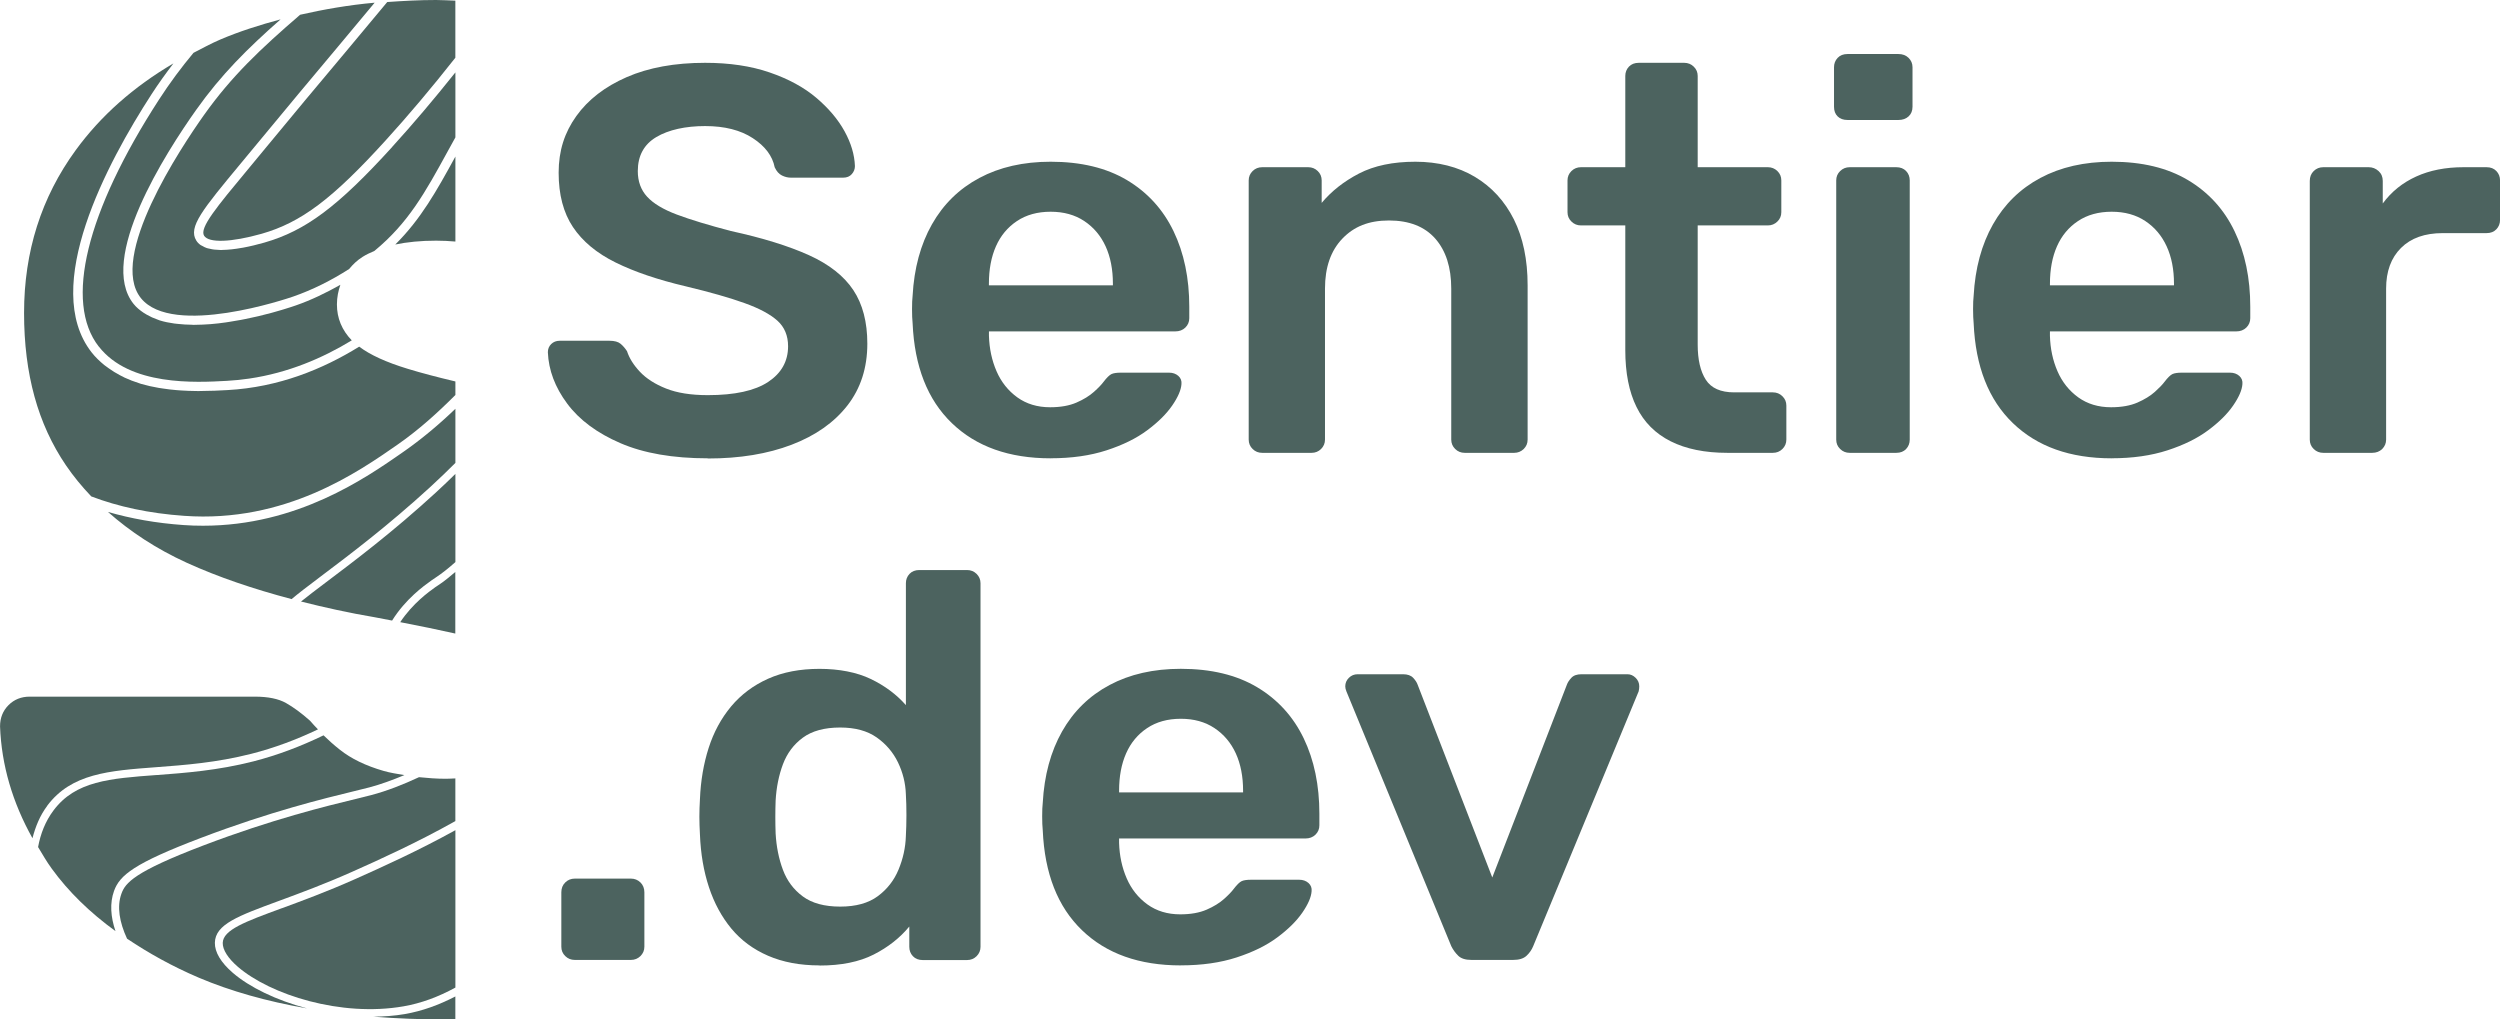 <?xml version="1.0" encoding="UTF-8"?>
<svg id="Layer_2" xmlns="http://www.w3.org/2000/svg" viewBox="0 0 565.93 230.77">
  <defs>
    <style>
      .cls-1 {
        fill: #4c635f;
      }
    </style>
  </defs>
  <g id="Layer_1-2" data-name="Layer_1">
    <g>
      <path class="cls-1" d="M160.22,103.75c-7.87,0-14.46-1.14-19.75-3.42-5.29-2.28-9.32-5.26-12.07-8.96-2.75-3.69-4.21-7.56-4.38-11.63,0-.74.25-1.36.76-1.86.51-.49,1.14-.74,1.91-.74h11.31c1.1,0,1.93.23,2.48.68.55.46,1.03,1.02,1.46,1.68.51,1.58,1.48,3.13,2.92,4.66,1.44,1.53,3.41,2.8,5.91,3.79,2.5,1,5.65,1.5,9.46,1.5,6.1,0,10.65-1,13.66-2.99,3-1.99,4.51-4.68,4.51-8.08,0-2.4-.81-4.33-2.41-5.78-1.61-1.45-4.08-2.78-7.43-3.98-3.35-1.21-7.77-2.47-13.27-3.79-6.35-1.49-11.67-3.3-15.94-5.41-4.28-2.11-7.49-4.79-9.65-8.02-2.16-3.23-3.24-7.34-3.24-12.31s1.33-9.08,4-12.81c2.67-3.73,6.48-6.67,11.43-8.83,4.95-2.15,10.86-3.23,17.72-3.23,5.5,0,10.37.72,14.61,2.18,4.23,1.45,7.75,3.36,10.54,5.72,2.79,2.36,4.93,4.89,6.42,7.59,1.48,2.69,2.26,5.32,2.35,7.89,0,.67-.23,1.27-.7,1.81-.47.54-1.12.81-1.97.81h-11.81c-.68,0-1.36-.16-2.03-.49-.68-.33-1.23-.95-1.65-1.86-.51-2.57-2.16-4.77-4.95-6.59-2.79-1.83-6.39-2.74-10.8-2.74s-8.26.83-11.05,2.49c-2.79,1.66-4.19,4.23-4.19,7.71,0,2.32.7,4.25,2.1,5.78,1.4,1.53,3.64,2.89,6.73,4.05,3.09,1.16,7.18,2.4,12.26,3.73,7.2,1.57,13.08,3.4,17.66,5.47,4.57,2.07,7.92,4.71,10.04,7.9,2.12,3.2,3.17,7.24,3.17,12.13,0,5.47-1.51,10.13-4.51,13.99-3.01,3.86-7.22,6.82-12.64,8.89-5.42,2.07-11.73,3.11-18.93,3.11Z"/>
      <path class="cls-1" d="M237.84,103.75c-9.4,0-16.85-2.65-22.36-7.96-5.51-5.3-8.47-12.84-8.89-22.63-.09-.82-.13-1.88-.13-3.17s.04-2.3.13-3.04c.34-6.22,1.8-11.61,4.38-16.17,2.58-4.55,6.16-8.06,10.74-10.5,4.57-2.44,9.95-3.67,16.13-3.67,6.86,0,12.62,1.39,17.27,4.16,4.66,2.78,8.17,6.63,10.55,11.57,2.37,4.93,3.56,10.63,3.56,17.09v2.61c0,.83-.3,1.53-.89,2.11-.59.58-1.36.87-2.29.87h-42.17v1c.09,2.91.66,5.58,1.72,8.02,1.06,2.44,2.63,4.41,4.7,5.91,2.07,1.49,4.55,2.24,7.43,2.24,2.37,0,4.36-.36,5.97-1.06,1.61-.7,2.92-1.51,3.94-2.42,1.02-.91,1.73-1.66,2.16-2.24.76-1,1.38-1.59,1.84-1.8.46-.21,1.16-.31,2.1-.31h10.92c.85,0,1.54.25,2.1.74.55.5.78,1.12.7,1.86-.09,1.33-.79,2.95-2.1,4.85-1.32,1.91-3.2,3.77-5.65,5.59-2.45,1.83-5.52,3.34-9.21,4.54-3.68,1.2-7.9,1.8-12.64,1.8ZM223.86,64.59h28.07v-.37c0-3.23-.55-6.05-1.65-8.46-1.1-2.4-2.71-4.31-4.83-5.72-2.12-1.41-4.66-2.11-7.62-2.11s-5.51.7-7.62,2.11c-2.12,1.41-3.7,3.32-4.76,5.72-1.06,2.4-1.59,5.22-1.59,8.46v.37Z"/>
      <path class="cls-1" d="M285.72,102.51c-.85,0-1.57-.29-2.16-.87-.59-.58-.89-1.29-.89-2.12v-58.69c0-.82.3-1.53.89-2.11.59-.58,1.31-.87,2.16-.87h10.42c.85,0,1.57.29,2.16.87.6.58.89,1.29.89,2.11v5.1c2.21-2.65,5.02-4.87,8.45-6.65,3.44-1.78,7.69-2.67,12.77-2.67s9.65,1.14,13.46,3.42c3.81,2.28,6.75,5.49,8.83,9.63,2.07,4.15,3.11,9.12,3.11,14.92v34.94c0,.83-.29,1.53-.89,2.12-.6.58-1.32.87-2.16.87h-11.18c-.85,0-1.57-.29-2.17-.87-.58-.58-.89-1.29-.89-2.12v-34.19c0-4.81-1.21-8.58-3.62-11.32-2.41-2.73-5.91-4.1-10.48-4.1s-7.92,1.37-10.54,4.1c-2.63,2.74-3.94,6.51-3.94,11.32v34.19c0,.83-.3,1.53-.89,2.12-.59.58-1.31.87-2.16.87h-11.18Z"/>
      <path class="cls-1" d="M391.03,102.51c-5.08,0-9.36-.87-12.83-2.61-3.47-1.74-6.05-4.33-7.74-7.77-1.7-3.44-2.54-7.73-2.54-12.87v-28.23h-10.03c-.85,0-1.57-.29-2.16-.88-.6-.58-.89-1.28-.89-2.11v-7.21c0-.82.3-1.53.89-2.11.59-.58,1.31-.87,2.16-.87h10.03v-20.65c0-.82.27-1.53.82-2.11.55-.58,1.29-.87,2.23-.87h10.29c.84,0,1.57.29,2.16.87.6.58.89,1.29.89,2.11v20.65h15.88c.84,0,1.57.29,2.16.87.6.58.89,1.29.89,2.11v7.21c0,.83-.29,1.53-.89,2.11-.59.58-1.31.88-2.16.88h-15.88v26.98c0,3.4.61,6.05,1.84,7.96,1.22,1.9,3.37,2.85,6.41,2.85h8.77c.84,0,1.57.29,2.16.88.6.58.89,1.29.89,2.11v7.71c0,.83-.3,1.53-.89,2.12-.59.58-1.31.87-2.16.87h-10.29Z"/>
      <path class="cls-1" d="M418.21,27.16c-.93,0-1.67-.27-2.22-.81-.55-.54-.82-1.26-.82-2.18v-8.95c0-.83.27-1.53.82-2.12.55-.58,1.29-.87,2.22-.87h11.56c.93,0,1.69.29,2.28.87.59.58.89,1.29.89,2.12v8.95c0,.91-.3,1.64-.89,2.18s-1.36.81-2.28.81h-11.56ZM418.72,102.51c-.84,0-1.57-.29-2.16-.87-.6-.58-.89-1.29-.89-2.12v-58.69c0-.82.29-1.53.89-2.11.59-.58,1.31-.87,2.16-.87h10.55c.93,0,1.67.29,2.22.87s.82,1.29.82,2.11v58.69c0,.83-.27,1.53-.82,2.12-.55.58-1.29.87-2.22.87h-10.55Z"/>
      <path class="cls-1" d="M478.03,103.75c-9.4,0-16.85-2.65-22.36-7.96-5.51-5.3-8.47-12.84-8.89-22.63-.08-.82-.13-1.88-.13-3.17s.04-2.3.13-3.04c.34-6.22,1.8-11.61,4.38-16.17,2.58-4.55,6.16-8.06,10.73-10.5,4.57-2.44,9.95-3.67,16.14-3.67,6.86,0,12.62,1.39,17.27,4.16,4.66,2.78,8.17,6.63,10.54,11.57,2.37,4.93,3.56,10.63,3.56,17.09v2.61c0,.83-.3,1.53-.89,2.11-.6.58-1.36.87-2.29.87h-42.17v1c.08,2.91.65,5.58,1.71,8.02,1.06,2.44,2.63,4.41,4.7,5.91,2.07,1.49,4.55,2.24,7.43,2.24,2.37,0,4.36-.36,5.97-1.06,1.6-.7,2.92-1.51,3.94-2.42,1.01-.91,1.73-1.66,2.16-2.24.76-1,1.38-1.59,1.84-1.8.47-.21,1.17-.31,2.1-.31h10.92c.84,0,1.55.25,2.1.74.55.5.78,1.12.7,1.86-.09,1.33-.79,2.95-2.1,4.85-1.31,1.91-3.2,3.77-5.65,5.59-2.45,1.83-5.52,3.34-9.21,4.54-3.69,1.2-7.9,1.8-12.64,1.8ZM464.06,64.59h28.07v-.37c0-3.23-.55-6.05-1.66-8.46-1.1-2.4-2.71-4.31-4.83-5.72-2.12-1.41-4.66-2.11-7.62-2.11s-5.51.7-7.62,2.11c-2.12,1.41-3.7,3.32-4.76,5.72s-1.59,5.22-1.59,8.46v.37Z"/>
      <path class="cls-1" d="M525.92,102.51c-.84,0-1.57-.29-2.16-.87-.6-.58-.89-1.29-.89-2.12v-58.56c0-.91.29-1.66.89-2.24.59-.58,1.31-.87,2.16-.87h10.29c.85,0,1.59.29,2.23.87s.95,1.33.95,2.24v5.1c1.95-2.66,4.47-4.69,7.56-6.1,3.09-1.41,6.67-2.11,10.73-2.11h5.21c.93,0,1.67.29,2.22.87s.83,1.29.83,2.11v8.96c0,.82-.28,1.53-.83,2.11-.55.58-1.29.87-2.22.87h-9.91c-4.07,0-7.22,1.12-9.46,3.36-2.25,2.24-3.37,5.31-3.37,9.2v34.19c0,.83-.3,1.53-.89,2.12-.59.58-1.36.87-2.28.87h-11.06Z"/>
      <path class="cls-1" d="M130.12,217.3c-.85,0-1.57-.29-2.16-.87-.6-.58-.89-1.29-.89-2.12v-12.31c0-.91.29-1.66.89-2.24.59-.58,1.31-.87,2.16-.87h12.7c.84,0,1.56.29,2.16.87.59.58.89,1.33.89,2.24v12.31c0,.83-.3,1.53-.89,2.12-.6.58-1.32.87-2.16.87h-12.7Z"/>
      <path class="cls-1" d="M185.5,218.54c-4.41,0-8.28-.73-11.62-2.18-3.35-1.45-6.12-3.5-8.32-6.15-2.2-2.66-3.89-5.78-5.08-9.39-1.19-3.6-1.86-7.56-2.03-11.87-.08-1.49-.13-2.84-.13-4.04s.04-2.55.13-4.04c.17-4.15.83-8,1.97-11.56,1.14-3.56,2.84-6.7,5.08-9.39,2.25-2.69,5.04-4.78,8.39-6.28,3.34-1.49,7.22-2.23,11.62-2.23s8.45.77,11.62,2.3c3.18,1.53,5.82,3.51,7.94,5.91v-27.6c0-.82.27-1.53.82-2.11.55-.58,1.29-.87,2.22-.87h10.8c.85,0,1.57.29,2.16.87.59.58.89,1.29.89,2.11v82.32c0,.83-.3,1.53-.89,2.12-.59.58-1.31.87-2.16.87h-10.03c-.93,0-1.67-.29-2.22-.87-.55-.58-.82-1.29-.82-2.12v-4.6c-2.12,2.57-4.81,4.69-8.06,6.34-3.26,1.66-7.35,2.49-12.26,2.49ZM190.2,205.23c3.56,0,6.39-.79,8.51-2.36,2.12-1.57,3.69-3.58,4.7-6.03,1.01-2.44,1.57-4.95,1.65-7.52.08-1.49.13-3.09.13-4.79s-.04-3.29-.13-4.79c-.09-2.49-.68-4.86-1.78-7.15-1.1-2.28-2.71-4.17-4.83-5.66-2.12-1.49-4.87-2.24-8.26-2.24-3.56,0-6.37.77-8.45,2.3-2.08,1.53-3.58,3.55-4.51,6.03-.93,2.49-1.48,5.22-1.65,8.21-.09,2.49-.09,4.97,0,7.46.17,2.98.72,5.72,1.65,8.21.93,2.49,2.43,4.5,4.51,6.03,2.07,1.53,4.89,2.3,8.45,2.3Z"/>
      <path class="cls-1" d="M267.3,218.54c-9.4,0-16.85-2.65-22.36-7.96-5.51-5.3-8.47-12.84-8.89-22.63-.09-.82-.13-1.88-.13-3.17s.04-2.3.13-3.04c.34-6.22,1.8-11.61,4.38-16.17,2.58-4.55,6.16-8.06,10.74-10.5,4.57-2.44,9.95-3.67,16.13-3.67,6.86,0,12.62,1.39,17.27,4.16,4.66,2.78,8.17,6.63,10.55,11.57,2.37,4.93,3.55,10.63,3.55,17.09v2.61c0,.83-.29,1.53-.88,2.11-.59.58-1.36.87-2.29.87h-42.17v1c.09,2.91.66,5.58,1.72,8.02,1.06,2.44,2.63,4.41,4.7,5.91,2.07,1.49,4.55,2.24,7.43,2.24,2.37,0,4.36-.36,5.97-1.06,1.61-.7,2.92-1.51,3.94-2.42,1.02-.91,1.73-1.66,2.16-2.24.76-1,1.38-1.59,1.84-1.8.46-.21,1.16-.31,2.1-.31h10.92c.85,0,1.54.25,2.1.74.55.5.78,1.12.7,1.86-.09,1.33-.79,2.95-2.1,4.85-1.32,1.91-3.2,3.77-5.65,5.59-2.45,1.83-5.52,3.34-9.21,4.54-3.68,1.2-7.9,1.8-12.64,1.8ZM253.33,179.37h28.07v-.37c0-3.23-.55-6.05-1.65-8.46-1.1-2.4-2.71-4.31-4.83-5.72-2.12-1.41-4.66-2.11-7.62-2.11s-5.51.7-7.62,2.11c-2.12,1.41-3.7,3.32-4.76,5.72-1.06,2.4-1.59,5.22-1.59,8.46v.37Z"/>
      <path class="cls-1" d="M333.11,217.3c-1.36,0-2.35-.31-2.99-.93s-1.17-1.34-1.59-2.18l-23.75-57.7c-.17-.41-.25-.79-.25-1.12,0-.75.27-1.39.82-1.93s1.21-.81,1.97-.81h10.29c1.02,0,1.78.27,2.29.81.51.54.84,1.06,1.01,1.55l16.9,43.65,16.89-43.65c.17-.49.51-1.01,1.01-1.55s1.27-.81,2.29-.81h10.42c.68,0,1.29.27,1.84.81s.82,1.18.82,1.93c0,.33-.04.7-.13,1.12l-23.88,57.7c-.34.83-.84,1.55-1.52,2.18s-1.69.93-3.04.93h-9.4Z"/>
      <g>
        <g>
          <path class="cls-1" d="M69.42,228.25c-6.89-1.83-12.92-4.76-16.72-8.03-2.7-2.33-4.1-4.68-4.06-6.81.09-4.18,5.23-6.06,14.55-9.49,4.51-1.66,10.12-3.72,16.48-6.55,6.37-2.84,14.68-6.6,23.41-11.5v-9.66c-.72.02-1.37.08-2.12.08-2.17,0-4.15-.16-6.11-.36-3.62,1.69-7.24,3.11-10.79,4.05-.95.25-2.14.54-3.57.89-6.58,1.6-18.84,4.57-34.46,10.52-15.66,5.96-17.66,8.46-18.54,10.91-1.06,2.93-.46,6.45,1.27,10.19,4.84,3.24,10.16,6.24,16.27,8.84,7.22,3.06,15.38,5.35,24.39,6.93Z"/>
          <path class="cls-1" d="M63.81,205.59c-8.31,3.05-13.32,4.9-13.39,7.86-.03,1.55,1.19,3.48,3.44,5.42,7.34,6.32,23.35,11.4,37.46,8.94,4.04-.7,7.93-2.15,11.77-4.25v-35.63c-8.49,4.69-16.5,8.31-22.69,11.07-6.42,2.86-12.06,4.93-16.59,6.6Z"/>
          <path class="cls-1" d="M91.62,229.56c-2.32.4-4.7.56-7.09.59,5.23.41,10.7.63,16.43.63.73,0,1.4-.07,2.12-.08v-5.13c-3.74,1.94-7.53,3.31-11.46,3.99Z"/>
          <path class="cls-1" d="M35.49,175.44c-10.68.79-18.39,1.36-23.37,8.01-1.87,2.49-2.95,5.33-3.5,8.3.99,1.63,1.92,3.28,3.09,4.88,3.8,5.24,8.64,9.94,14.43,14.15-1.08-3.21-1.33-6.31-.32-9.11,1.28-3.55,4.54-6.24,19.58-11.96,15.73-5.99,28.06-8.98,34.68-10.59,1.42-.34,2.6-.63,3.54-.88,2.6-.69,5.26-1.67,7.92-2.78-1.61-.27-3.23-.52-4.68-.94-4.06-1.17-7.37-2.77-9.93-4.81-1.32-1.04-2.54-2.13-3.69-3.25-5.14,2.49-10.41,4.49-15.86,5.89-8.11,2.07-15.43,2.61-21.89,3.1Z"/>
          <path class="cls-1" d="M10.69,182.39c5.47-7.29,13.94-7.92,24.66-8.72,6.38-.48,13.62-1.01,21.58-3.04,5.17-1.32,10.17-3.19,15.05-5.52-.61-.65-1.24-1.28-1.8-1.96-1.92-1.71-3.74-3.05-5.44-4.01-1.71-.96-4.06-1.44-7.06-1.44H6.73c-1.92,0-3.52.64-4.8,1.92-1.28,1.28-1.92,2.89-1.92,4.81.33,8.8,2.82,17.23,7.34,25.32.67-2.59,1.67-5.1,3.35-7.35Z"/>
        </g>
        <g>
          <path class="cls-1" d="M88.78,33.27c-12.29,13.51-19.6,18.97-28.95,21.65-1.55.44-3.2.85-4.84,1.15-.09.02-.18.03-.27.04-1.54.28-3.05.45-4.44.47-.07,0-.16.02-.23.02-.27,0-.51-.04-.77-.05-.26-.01-.53-.02-.78-.05-.38-.04-.72-.12-1.06-.2-.22-.05-.44-.08-.64-.15-.34-.11-.64-.27-.93-.44-.15-.08-.32-.14-.45-.23-.4-.28-.74-.62-.99-1.03-1.88-3.04,1.4-6.99,10.15-17.54,1.27-1.53,2.66-3.2,4.16-5.02,5.87-7.13,11.8-14.2,17.73-21.28,2.79-3.32,5.55-6.67,8.34-10-5.92.53-11.48,1.51-16.87,2.73-8.92,7.68-15.55,13.94-21.77,22.71-5.23,7.38-21.73,32.16-14.27,41.44,7.2,8.94,33.32.04,34.42-.34,4.49-1.56,8.74-3.71,12.72-6.26.83-1.01,1.79-1.95,3.02-2.73.81-.52,1.74-.95,2.7-1.36,7.68-6.34,11.45-13.14,16.68-22.71.51-.93,1.1-1.99,1.65-2.99v-14.71c-4.86,6.08-9.65,11.75-14.31,16.86Z"/>
          <path class="cls-1" d="M89.48,55.35c2.7-.56,5.76-.87,9.24-.87,1.52,0,2.97.08,4.37.2v-19.24c-4.3,7.86-7.83,14.17-13.61,19.91Z"/>
          <path class="cls-1" d="M97.54,131.48c.5-.36.83-.57,1.06-.72,1.51-.99,3.01-2.21,4.49-3.52v-19.96c-1.37,1.34-2.81,2.73-4.43,4.22-9.66,8.87-18.46,15.5-24.89,20.34-2.08,1.57-4.05,3.06-5.63,4.33,5.35,1.35,10.88,2.58,16.81,3.58,1.36.25,2.52.49,3.81.73,3.05-4.89,7.2-7.87,8.79-9Z"/>
          <path class="cls-1" d="M87.66.46c-3.2,3.83-6.39,7.69-9.59,11.5-5.93,7.07-11.86,14.14-17.72,21.27-1.5,1.83-2.89,3.49-4.16,5.03-7.15,8.6-11.08,13.34-9.99,15.1,1.05,1.69,6.16,1.5,13.03-.44,8.95-2.56,16.01-7.88,28-21.06,5.15-5.66,10.46-11.95,15.85-18.79V.15c-1.47-.04-2.87-.15-4.37-.15-3.8,0-7.45.21-11.06.46Z"/>
          <path class="cls-1" d="M22.37,78.45c6.99,8.97,21.89,8.16,29.03,7.76,1.71-.09,3.38-.27,5.02-.51,8.84-1.3,16.62-4.64,23.21-8.65-2.23-2.31-3.36-5.02-3.36-8.14,0-1.63.32-3.08.78-4.44-3.22,1.81-6.55,3.44-10.06,4.66-.2.07-.54.18-.95.32-.15.05-.3.1-.47.15-.35.11-.74.23-1.18.37-.23.07-.44.13-.69.21-.53.16-1.11.32-1.74.5-.21.06-.39.11-.61.17-.85.23-1.77.46-2.75.7-.2.05-.42.09-.63.14-.79.18-1.6.36-2.45.53-.34.07-.68.13-1.02.2-.79.15-1.59.28-2.41.41-.34.05-.67.11-1.02.16-1.1.16-2.22.29-3.34.38-.04,0-.09.01-.13.01-1.16.09-2.31.14-3.45.15-.11,0-.21.01-.32.01-.17,0-.33-.03-.5-.03-1.02-.01-2.01-.07-2.99-.18-.29-.03-.58-.05-.86-.09-1.16-.16-2.28-.38-3.33-.71-.16-.05-.31-.12-.47-.18-.88-.3-1.69-.67-2.45-1.11-.24-.14-.48-.28-.71-.43-.85-.57-1.64-1.21-2.28-2.01-8.15-10.14,7.21-34.12,14.19-43.96,5.63-7.93,11.54-13.81,19.09-20.46-4.76,1.28-9.38,2.74-13.7,4.59-2.12.91-4.03,1.97-6.02,2.99-2.71,3.26-5.33,6.75-7.79,10.56-16.51,25.49-21.49,45.87-13.66,55.93Z"/>
          <path class="cls-1" d="M90.02,100.63c4.66-3.24,8.96-7.1,13.07-11.22v-3.06c-4.18-.99-7.78-1.94-10.78-2.86-4.91-1.49-8.54-3.17-11-5.02-8.18,5.07-18.19,9.19-29.78,9.83-.91.05-1.95.1-3.08.15-.22,0-.47,0-.69.01-.87.03-1.75.06-2.71.06-.09,0-.19,0-.28,0-.18,0-.37-.01-.56-.01-1.03-.01-2.08-.05-3.16-.12-.36-.02-.72-.05-1.09-.08-1.01-.08-2.02-.2-3.05-.36-.33-.05-.66-.09-1-.15-1.33-.23-2.66-.52-3.97-.9-.16-.05-.3-.11-.46-.16-1.12-.35-2.21-.77-3.27-1.26-.37-.17-.73-.37-1.09-.56-.87-.45-1.69-.97-2.49-1.54-.33-.24-.67-.46-.99-.72-1.05-.86-2.05-1.8-2.92-2.92-11.52-14.78,3.55-42.9,13.55-58.35,1.6-2.47,3.28-4.8,4.99-7.04-9.02,5.3-16.41,11.82-22.11,19.63-7.8,10.69-11.7,22.97-11.7,36.86s3.15,25.16,9.46,34.46c1.7,2.51,3.64,4.85,5.75,7.07,6.08,2.32,13.12,3.85,21.04,4.4,22.87,1.64,39.43-9.95,48.32-16.14Z"/>
          <path class="cls-1" d="M99.55,132.25c-.22.14-.53.33-.99.66-1.45,1.03-5.13,3.67-7.96,7.93,4.53.88,8.77,1.74,12.47,2.58v-13.94c-1.17.97-2.34,1.99-3.53,2.77Z"/>
          <path class="cls-1" d="M72.7,130.42c6.4-4.82,15.16-11.42,24.76-20.23,2.11-1.94,3.95-3.72,5.63-5.4v-12.25c-3.75,3.6-7.7,6.91-11.87,9.81-8.53,5.94-23.95,16.66-45.26,16.66-1.43,0-2.9-.04-4.39-.15-6.3-.44-11.98-1.48-17.13-2.97,5.04,4.46,10.92,8.35,17.87,11.52,7.08,3.22,15.04,5.92,23.7,8.21,1.5-1.27,3.67-2.92,6.69-5.2Z"/>
        </g>
      </g>
    </g>
  </g>
</svg>